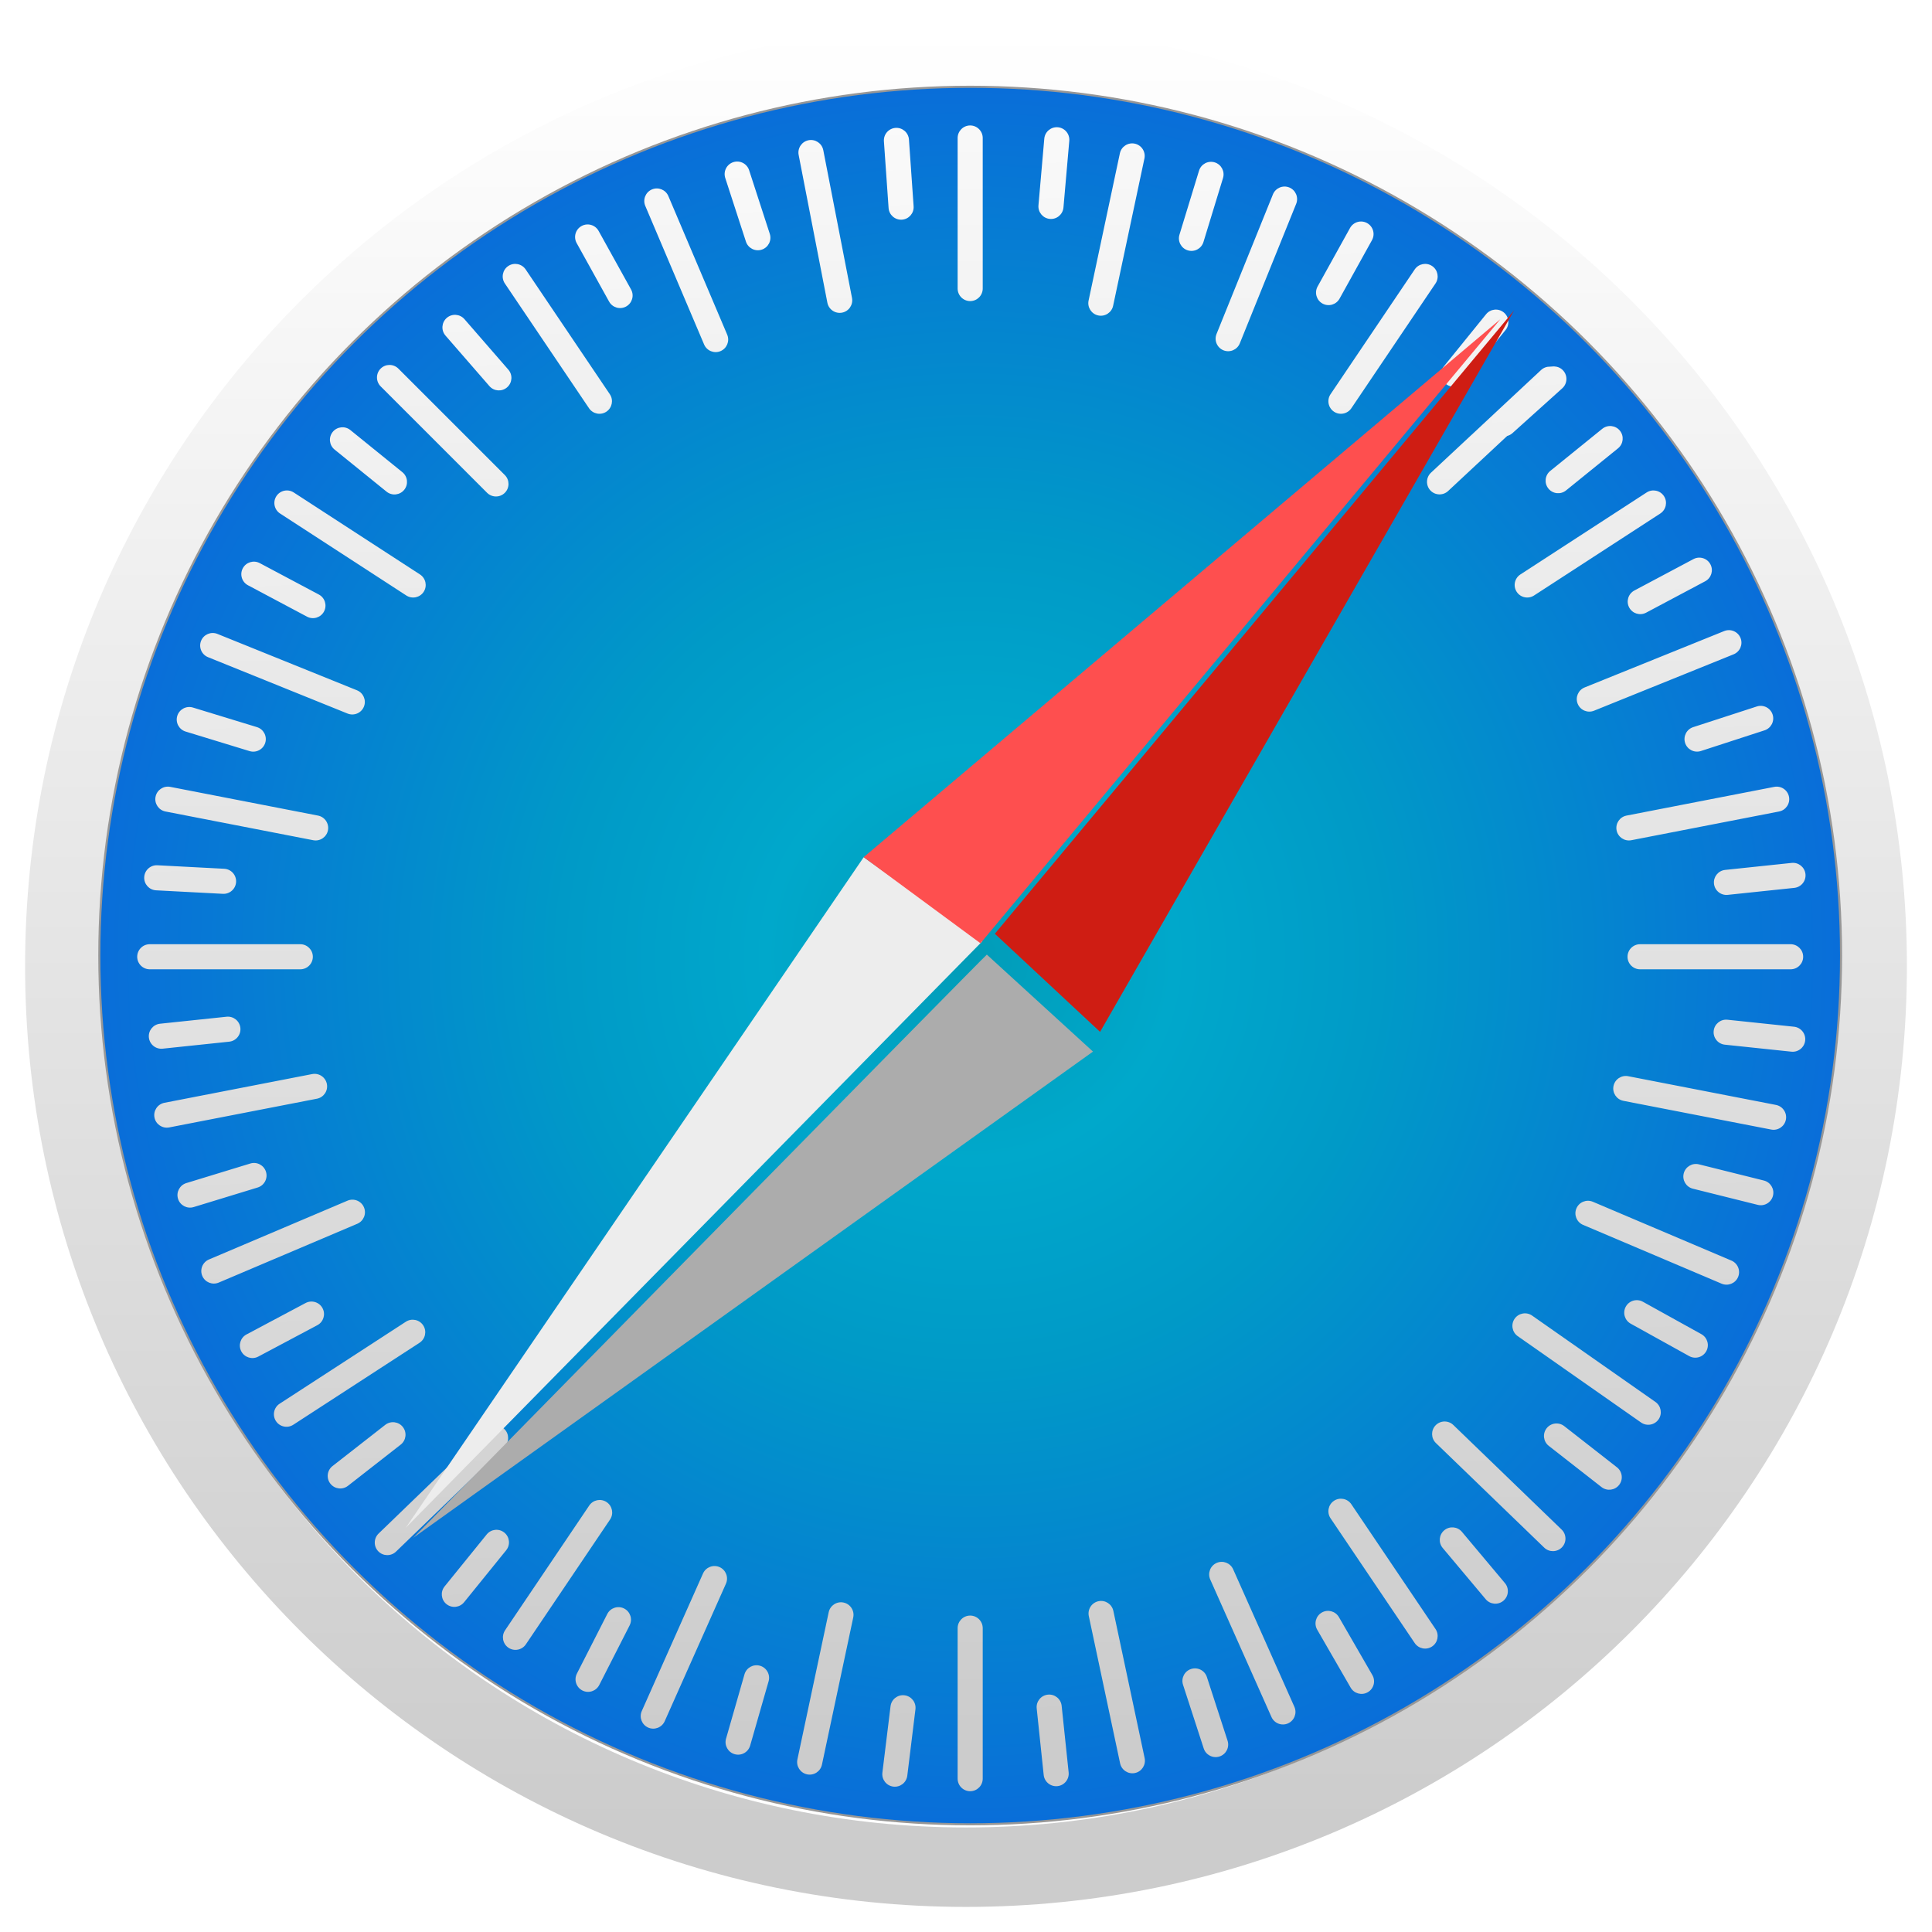 <?xml version="1.0" encoding="UTF-8" standalone="no"?>
<svg width="462px" height="462px" viewBox="0 0 462 462" version="1.1" xmlns="http://www.w3.org/2000/svg" xmlns:xlink="http://www.w3.org/1999/xlink" xmlns:sketch="http://www.bohemiancoding.com/sketch/ns">
    <!-- Generator: Sketch 3.3.2 (12043) - http://www.bohemiancoding.com/sketch -->
    <title>Safari Icon</title>
    <desc>Created with Sketch.</desc>
    <defs>
        <linearGradient x1="50%" y1="0%" x2="50%" y2="95.893%" id="linearGradient-1">
            <stop stop-color="#FFFFFF" offset="0%"></stop>
            <stop stop-color="#CCCCCC" offset="100%"></stop>
        </linearGradient>
        <filter x="-50%" y="-50%" width="200%" height="200%" filterUnits="objectBoundingBox" id="filter-2">
            <feMorphology radius="1" in="SourceAlpha" operator="dilate" result="shadowSpreadOuter1"></feMorphology>
            <feOffset dx="-1" dy="2" in="shadowSpreadOuter1" result="shadowOffsetOuter1"></feOffset>
            <feGaussianBlur stdDeviation="2.5" in="shadowOffsetOuter1" result="shadowBlurOuter1"></feGaussianBlur>
            <feColorMatrix values="0 0 0 0 0   0 0 0 0 0   0 0 0 0 0  0 0 0 0.35 0" in="shadowBlurOuter1" type="matrix" result="shadowMatrixOuter1"></feColorMatrix>
            <feMerge>
                <feMergeNode in="shadowMatrixOuter1"></feMergeNode>
                <feMergeNode in="SourceGraphic"></feMergeNode>
            </feMerge>
        </filter>
        <radialGradient cx="50%" cy="52.859%" fx="50%" fy="52.859%" r="45.881%" id="radialGradient-3">
            <stop stop-color="#1CA9C8" offset="0%"></stop>
            <stop stop-color="#1266BC" offset="100%"></stop>
        </radialGradient>
        <radialGradient cx="50%" cy="50%" fx="50%" fy="50%" r="52.669%" id="radialGradient-4">
            <stop stop-color="#019CB8" offset="0%"></stop>
            <stop stop-color="#00A8CB" offset="22.192%"></stop>
            <stop stop-color="#009AC7" offset="44.665%"></stop>
            <stop stop-color="#0A69DB" offset="100%"></stop>
        </radialGradient>
        <ellipse id="path-5" cx="225" cy="224.5" rx="208" ry="207.5"></ellipse>
        <linearGradient x1="50%" y1="-13.917%" x2="50%" y2="95.893%" id="linearGradient-6">
            <stop stop-color="#FFFFFF" offset="0%"></stop>
            <stop stop-color="#CCCCCC" offset="100%"></stop>
        </linearGradient>
        <linearGradient x1="55.545%" y1="-10.354%" x2="50%" y2="95.893%" id="linearGradient-7">
            <stop stop-color="#FFFFFF" offset="0%"></stop>
            <stop stop-color="#CCCCCC" offset="100%"></stop>
        </linearGradient>
        <filter x="-50%" y="-50%" width="200%" height="200%" filterUnits="objectBoundingBox" id="filter-8">
            <feMorphology radius="2" in="SourceAlpha" operator="dilate" result="shadowSpreadOuter1"></feMorphology>
            <feOffset dx="-3" dy="-1" in="shadowSpreadOuter1" result="shadowOffsetOuter1"></feOffset>
            <feGaussianBlur stdDeviation="2" in="shadowOffsetOuter1" result="shadowBlurOuter1"></feGaussianBlur>
            <feColorMatrix values="0 0 0 0 0   0 0 0 0 0   0 0 0 0 0  0 0 0 0.35 0" in="shadowBlurOuter1" type="matrix" result="shadowMatrixOuter1"></feColorMatrix>
            <feMerge>
                <feMergeNode in="shadowMatrixOuter1"></feMergeNode>
                <feMergeNode in="SourceGraphic"></feMergeNode>
            </feMerge>
        </filter>
        <filter x="-50%" y="-50%" width="200%" height="200%" filterUnits="objectBoundingBox" id="filter-9">
            <feMorphology radius="2" in="SourceAlpha" operator="dilate" result="shadowSpreadOuter1"></feMorphology>
            <feOffset dx="-1" dy="-4" in="shadowSpreadOuter1" result="shadowOffsetOuter1"></feOffset>
            <feGaussianBlur stdDeviation="3" in="shadowOffsetOuter1" result="shadowBlurOuter1"></feGaussianBlur>
            <feColorMatrix values="0 0 0 0 0   0 0 0 0 0   0 0 0 0 0  0 0 0 0.35 0" in="shadowBlurOuter1" type="matrix" result="shadowMatrixOuter1"></feColorMatrix>
            <feMerge>
                <feMergeNode in="shadowMatrixOuter1"></feMergeNode>
                <feMergeNode in="SourceGraphic"></feMergeNode>
            </feMerge>
        </filter>
    </defs>
    <g id="Page-1" stroke="none" stroke-width="1" fill="none" fill-rule="evenodd" sketch:type="MSPage">
        <g id="Safari-Icon" sketch:type="MSLayerGroup" transform="translate(7, 4)">
            <path d="M450,225 C450,100.736 349.264,0 225,0 C100.736,0 0,100.736 0,225 C0,349.264 100.736,450 225,450 C349.264,450 450,349.264 450,225 Z M19,225 C19,111.229 111.229,19 225,19 C338.771,19 431,111.229 431,225 C431,338.771 338.771,431 225,431 C111.229,431 19,338.771 19,225 Z" id="Oval-1" fill="url(#linearGradient-1)" filter="url(#filter-2)" sketch:type="MSShapeGroup"></path>
            <g id="Oval-1">
                <use stroke="#979797" stroke-width="1" fill="url(#radialGradient-3)" fill-rule="evenodd" sketch:type="MSShapeGroup" xlink:href="#path-5"></use>
                <use stroke="none" fill="none" xlink:href="#path-5"></use>
                <use stroke="none" fill="" fill-rule="evenodd" xlink:href="#path-5"></use>
                <use stroke="none" fill="url(#radialGradient-4)" fill-rule="evenodd" xlink:href="#path-5"></use>
            </g>
            <path d="M225,26 C223.343,26 222,27.35 222,29.004 L222,64.996 C222,66.655 223.347,68 225,68 C226.657,68 228,66.65 228,64.996 L228,29.004 C228,27.345 226.653,26 225,26 Z M264.356,30.352 C262.735,30.008 261.14,31.049 260.797,32.667 L253.313,67.873 C252.968,69.495 254.006,71.091 255.623,71.434 C257.244,71.779 258.838,70.738 259.182,69.12 L266.665,33.914 C267.01,32.291 265.973,30.696 264.356,30.352 Z M301.301,40.828 C299.764,40.207 298.013,40.956 297.394,42.489 L283.911,75.861 C283.289,77.399 284.034,79.15 285.567,79.77 C287.103,80.39 288.854,79.642 289.474,78.108 L302.957,44.737 C303.578,43.198 302.834,41.447 301.301,40.828 Z M335.467,59.617 C334.093,58.691 332.225,59.058 331.3,60.43 L311.173,90.269 C310.246,91.644 310.61,93.512 311.981,94.437 C313.354,95.363 315.223,94.995 316.147,93.624 L336.274,63.785 C337.202,62.409 336.838,60.542 335.467,59.617 Z M365.762,84.628 C364.632,83.416 362.729,83.354 361.519,84.482 L335.196,109.029 C333.983,110.161 333.917,112.063 335.045,113.272 C336.175,114.484 338.078,114.545 339.288,113.417 L365.611,88.87 C366.824,87.739 366.89,85.837 365.762,84.628 Z M390.909,114.646 C390.006,113.256 388.143,112.865 386.756,113.766 L356.57,133.369 C355.179,134.272 354.784,136.134 355.685,137.521 C356.587,138.91 358.451,139.302 359.838,138.401 L390.024,118.798 C391.415,117.894 391.809,116.033 390.909,114.646 Z M409.214,148.563 C408.593,147.027 406.839,146.287 405.305,146.907 L371.934,160.39 C370.395,161.011 369.653,162.764 370.272,164.297 C370.893,165.833 372.648,166.573 374.181,165.953 L407.553,152.47 C409.091,151.848 409.834,150.096 409.214,148.563 Z M420.805,186.536 C420.489,184.91 418.907,183.849 417.284,184.164 L381.952,191.032 C380.324,191.349 379.261,192.927 379.576,194.55 C379.893,196.177 381.474,197.237 383.097,196.922 L418.429,190.054 C420.057,189.738 421.12,188.159 420.805,186.536 Z M424.191,224.79 C424.191,223.133 422.841,221.79 421.187,221.79 L385.194,221.79 C383.535,221.79 382.191,223.137 382.191,224.79 C382.191,226.447 383.54,227.79 385.194,227.79 L421.187,227.79 C422.846,227.79 424.191,226.444 424.191,224.79 Z M420.061,263.739 C420.377,262.113 419.308,260.537 417.685,260.221 L382.353,253.354 C380.725,253.037 379.148,254.102 378.832,255.725 C378.516,257.352 379.585,258.928 381.208,259.243 L416.54,266.111 C418.168,266.428 419.745,265.362 420.061,263.739 Z M408.627,301.379 C409.275,299.854 408.557,298.09 407.035,297.444 L373.903,283.38 C372.376,282.732 370.612,283.446 369.966,284.968 C369.319,286.493 370.037,288.257 371.559,288.903 L404.69,302.967 C406.217,303.615 407.981,302.901 408.627,301.379 Z M389.606,335.428 C390.556,334.071 390.221,332.197 388.866,331.248 L359.383,310.604 C358.024,309.652 356.15,309.984 355.201,311.338 C354.251,312.695 354.586,314.57 355.941,315.519 L385.425,336.163 C386.783,337.115 388.657,336.783 389.606,335.428 Z M366.51,366.013 C367.661,364.821 367.623,362.917 366.433,361.768 L340.542,336.765 C339.349,335.613 337.446,335.648 336.297,336.837 C335.146,338.029 335.184,339.933 336.374,341.081 L362.265,366.084 C363.458,367.236 365.361,367.202 366.51,366.013 Z M335.467,389.716 C336.84,388.79 337.199,386.92 336.274,385.548 L316.147,355.709 C315.22,354.334 313.351,353.972 311.981,354.897 C310.607,355.823 310.248,357.693 311.173,359.064 L331.3,388.904 C332.228,390.279 334.096,390.641 335.467,389.716 Z M301.008,408.114 C302.522,407.44 303.2,405.661 302.527,404.15 L287.888,371.269 C287.213,369.754 285.436,369.073 283.925,369.745 C282.412,370.419 281.734,372.199 282.406,373.71 L297.046,406.591 C297.721,408.106 299.498,408.787 301.008,408.114 Z M264.409,419.981 C266.03,419.636 267.063,418.037 266.719,416.419 L259.236,381.213 C258.891,379.59 257.294,378.555 255.677,378.899 C254.056,379.243 253.023,380.843 253.367,382.46 L260.85,417.667 C261.195,419.289 262.792,420.325 264.409,419.981 Z M225,424.333 C226.657,424.333 228,422.983 228,421.33 L228,385.337 C228,383.678 226.653,382.333 225,382.333 C223.343,382.333 222,383.683 222,385.337 L222,421.33 C222,422.988 223.347,424.333 225,424.333 Z M185.993,420.3 C187.614,420.645 189.208,419.604 189.552,417.986 L197.035,382.78 C197.38,381.157 196.343,379.562 194.725,379.218 C193.105,378.874 191.51,379.915 191.167,381.532 L183.683,416.739 C183.338,418.361 184.376,419.957 185.993,420.3 Z M147.992,409.114 C149.505,409.788 151.281,409.101 151.954,407.591 L166.594,374.71 C167.268,373.194 166.585,371.418 165.075,370.745 C163.561,370.072 161.785,370.758 161.112,372.269 L146.473,405.15 C145.798,406.666 146.481,408.442 147.992,409.114 Z M114.586,390.023 C115.959,390.949 117.828,390.581 118.753,389.21 L138.879,359.371 C139.807,357.995 139.443,356.128 138.072,355.203 C136.698,354.276 134.83,354.644 133.905,356.016 L113.778,385.855 C112.851,387.23 113.215,389.098 114.586,390.023 Z M83.457,366.965 C84.608,368.156 86.512,368.185 87.702,367.036 L113.593,342.033 C114.786,340.881 114.818,338.978 113.67,337.789 C112.519,336.597 110.615,336.569 109.425,337.717 L83.534,362.72 C82.341,363.872 82.309,365.775 83.457,366.965 Z M58.984,335.821 C59.887,337.21 61.75,337.602 63.137,336.701 L93.323,317.098 C94.715,316.194 95.109,314.333 94.209,312.946 C93.306,311.556 91.443,311.165 90.055,312.066 L59.87,331.669 C58.478,332.572 58.084,334.434 58.984,335.821 Z M41.373,301.115 C42.02,302.641 43.787,303.349 45.31,302.703 L78.441,288.64 C79.968,287.992 80.68,286.227 80.034,284.705 C79.386,283.18 77.619,282.471 76.097,283.117 L42.965,297.18 C41.438,297.828 40.727,299.593 41.373,301.115 Z M29.939,263.23 C30.255,264.856 31.837,265.917 33.46,265.602 L68.792,258.734 C70.42,258.418 71.483,256.839 71.168,255.216 C70.852,253.59 69.27,252.529 67.647,252.844 L32.315,259.712 C30.687,260.029 29.624,261.607 29.939,263.23 Z M25.809,224.79 C25.809,226.447 27.159,227.79 28.813,227.79 L64.806,227.79 C66.465,227.79 67.809,226.444 67.809,224.79 C67.809,223.133 66.46,221.79 64.806,221.79 L28.813,221.79 C27.154,221.79 25.809,223.137 25.809,224.79 Z M30.195,186.536 C29.879,188.163 30.948,189.739 32.571,190.054 L67.903,196.922 C69.531,197.238 71.108,196.173 71.424,194.55 C71.74,192.924 70.671,191.348 69.048,191.032 L33.716,184.164 C32.088,183.848 30.511,184.913 30.195,186.536 Z M41.083,149.243 C40.462,150.78 41.21,152.531 42.744,153.15 L76.116,166.633 C77.654,167.255 79.405,166.51 80.024,164.977 C80.645,163.441 79.897,161.69 78.363,161.07 L44.991,147.587 C43.453,146.966 41.702,147.71 41.083,149.243 Z M59.091,114.646 C58.189,116.035 58.589,117.897 59.976,118.798 L90.162,138.401 C91.554,139.304 93.415,138.907 94.315,137.521 C95.218,136.131 94.817,134.27 93.43,133.369 L63.244,113.766 C61.853,112.862 59.992,113.259 59.091,114.646 Z M84.023,84.147 C82.852,85.319 82.857,87.223 84.026,88.392 L109.477,113.843 C110.65,115.016 112.553,115.015 113.722,113.846 C114.894,112.674 114.889,110.77 113.719,109.6 L88.269,84.15 C87.096,82.977 85.193,82.978 84.023,84.147 Z M114.533,59.617 C113.16,60.544 112.801,62.414 113.726,63.785 L133.853,93.624 C134.78,94.999 136.649,95.361 138.019,94.437 C139.393,93.51 139.752,91.64 138.827,90.269 L118.7,60.43 C117.772,59.054 115.904,58.692 114.533,59.617 Z M148.894,41.3 C147.369,41.947 146.66,43.715 147.306,45.237 L161.37,78.369 C162.018,79.896 163.783,80.607 165.305,79.961 C166.83,79.314 167.539,77.546 166.893,76.024 L152.829,42.893 C152.181,41.366 150.416,40.654 148.894,41.3 Z M186.354,29.533 C184.728,29.85 183.667,31.431 183.982,33.054 L190.85,68.386 C191.167,70.014 192.745,71.077 194.368,70.762 C195.995,70.446 197.056,68.864 196.74,67.241 L189.872,31.909 C189.556,30.281 187.977,29.218 186.354,29.533 Z" id="Rectangle-1" fill="url(#linearGradient-6)" sketch:type="MSShapeGroup"></path>
            <path d="M227.995,25.626 C226.339,25.569 224.95,26.864 224.892,28.521 L224.334,44.509 C224.276,46.165 225.575,47.555 227.227,47.613 C228.883,47.671 230.272,46.375 230.33,44.718 L230.889,28.731 C230.946,27.074 229.648,25.684 227.995,25.626 Z M266.615,29.536 C264.989,29.22 263.414,30.282 263.097,31.91 L260.045,47.613 C259.729,49.24 260.794,50.816 262.417,51.132 C264.044,51.448 265.618,50.386 265.935,48.758 L268.987,33.055 C269.303,31.427 268.238,29.851 266.615,29.536 Z M303.029,41.805 C301.504,41.158 299.743,41.869 299.095,43.396 L292.844,58.121 C292.196,59.647 292.911,61.41 294.433,62.056 C295.958,62.704 297.719,61.992 298.367,60.466 L304.618,45.74 C305.265,44.214 304.551,42.451 303.029,41.805 Z M337.758,60.053 C336.401,59.102 334.53,59.432 333.579,60.791 L324.403,73.895 C323.453,75.253 323.785,77.126 325.139,78.074 C326.497,79.024 328.367,78.695 329.318,77.336 L338.494,64.232 C339.445,62.874 339.112,61.001 337.758,60.053 Z M368.016,84.706 C366.845,83.534 364.945,83.534 363.773,84.707 L352.461,96.018 C351.289,97.19 351.291,99.093 352.46,100.262 C353.631,101.434 355.531,101.434 356.703,100.261 L368.015,88.949 C369.187,87.777 369.185,85.875 368.016,84.706 Z M380.709,100.031 C379.735,98.691 377.859,98.394 376.518,99.368 L363.576,108.771 C362.235,109.746 361.939,111.625 362.911,112.963 C363.885,114.303 365.761,114.6 367.102,113.625 L380.044,104.222 C381.386,103.248 381.681,101.369 380.709,100.031 Z M392.691,115.74 C391.788,114.351 389.93,113.956 388.539,114.859 L375.123,123.572 C373.733,124.475 373.339,126.336 374.24,127.722 C375.142,129.112 377,129.507 378.391,128.604 L391.807,119.891 C393.197,118.988 393.591,117.127 392.691,115.74 Z M410.874,149.78 C410.253,148.243 408.505,147.501 406.967,148.122 L392.135,154.115 C390.598,154.736 389.856,156.488 390.476,158.021 C391.096,159.557 392.845,160.299 394.382,159.678 L409.215,153.685 C410.752,153.065 411.493,151.313 410.874,149.78 Z M421.913,187.063 C421.569,185.443 419.976,184.408 418.353,184.753 L402.706,188.079 C401.084,188.423 400.05,190.02 400.394,191.637 C400.738,193.258 402.331,194.292 403.953,193.948 L419.601,190.622 C421.222,190.277 422.257,188.681 421.913,187.063 Z M425.74,225.831 C425.74,224.175 424.397,222.831 422.739,222.831 L406.742,222.831 C405.084,222.831 403.74,224.178 403.74,225.831 C403.74,227.488 405.083,228.831 406.742,228.831 L422.739,228.831 C424.397,228.831 425.74,227.485 425.74,225.831 Z M421.51,265.404 C421.854,263.783 420.82,262.19 419.198,261.845 L403.55,258.519 C401.929,258.175 400.334,259.212 399.991,260.83 C399.646,262.45 400.681,264.043 402.303,264.388 L417.95,267.714 C419.572,268.059 421.166,267.021 421.51,265.404 Z M409.973,301.513 C410.539,299.957 409.737,298.235 408.178,297.668 L393.146,292.197 C391.588,291.63 389.865,292.435 389.299,293.989 C388.733,295.546 389.535,297.267 391.094,297.835 L406.126,303.306 C407.684,303.873 409.407,303.067 409.973,301.513 Z M390.222,336.826 C391.172,335.469 390.842,333.598 389.484,332.647 L376.379,323.471 C375.022,322.521 373.149,322.853 372.2,324.207 C371.25,325.565 371.58,327.435 372.938,328.386 L386.042,337.562 C387.4,338.513 389.273,338.18 390.222,336.826 Z M366.154,366.443 C367.305,365.251 367.272,363.352 366.079,362.2 L354.572,351.087 C353.379,349.936 351.477,349.971 350.329,351.16 C349.178,352.352 349.211,354.251 350.404,355.403 L361.911,366.516 C363.103,367.667 365.005,367.632 366.154,366.443 Z M335.733,391.101 C337.106,390.175 337.469,388.31 336.542,386.936 L327.596,373.673 C326.669,372.299 324.801,371.938 323.431,372.863 C322.057,373.789 321.695,375.654 322.622,377.028 L331.567,390.291 C332.494,391.665 334.362,392.026 335.733,391.101 Z M301.199,409.461 C302.713,408.787 303.394,407.014 302.719,405.499 L296.213,390.885 C295.538,389.371 293.762,388.691 292.251,389.363 C290.737,390.037 290.057,391.81 290.731,393.325 L297.238,407.94 C297.912,409.454 299.689,410.134 301.199,409.461 Z M264.331,421.038 C265.952,420.694 266.986,419.101 266.641,417.479 L263.315,401.831 C262.971,400.21 261.374,399.175 259.757,399.519 C258.136,399.863 257.102,401.456 257.447,403.078 L260.773,418.726 C261.117,420.347 262.714,421.382 264.331,421.038 Z M225.054,424.04 C226.711,424.04 228.054,422.697 228.054,421.038 L228.054,405.041 C228.054,403.384 226.708,402.04 225.054,402.04 C223.397,402.04 222.054,403.383 222.054,405.041 L222.054,421.038 C222.054,422.696 223.401,424.04 225.054,424.04 Z M186,420.049 C187.614,420.422 189.225,419.415 189.598,417.799 L193.197,402.212 C193.569,400.597 192.56,398.985 190.949,398.613 C189.334,398.24 187.723,399.247 187.35,400.863 L183.752,416.45 C183.379,418.065 184.389,419.677 186,420.049 Z M149.075,408.371 C150.611,408.992 152.36,408.25 152.981,406.712 L158.974,391.88 C159.595,390.343 158.849,388.592 157.316,387.973 C155.78,387.352 154.032,388.094 153.41,389.632 L147.418,404.464 C146.797,406.001 147.542,407.752 149.075,408.371 Z M114.456,389.417 C115.846,390.319 117.704,389.924 118.607,388.533 L127.32,375.117 C128.223,373.727 127.825,371.866 126.439,370.966 C125.049,370.063 123.191,370.458 122.288,371.849 L113.575,385.265 C112.672,386.656 113.07,388.516 114.456,389.417 Z M84.287,365.472 C85.459,366.643 87.358,366.643 88.531,365.471 L99.843,354.159 C101.015,352.987 101.013,351.084 99.844,349.915 C98.672,348.744 96.773,348.744 95.6,349.916 L84.288,361.228 C83.116,362.4 83.118,364.302 84.287,365.472 Z M59.692,333.928 C60.57,335.334 62.421,335.761 63.827,334.882 L77.394,326.405 C78.8,325.526 79.226,323.672 78.349,322.27 C77.471,320.865 75.621,320.438 74.214,321.317 L60.648,329.794 C59.242,330.672 58.816,332.526 59.692,333.928 Z M41.822,300.25 C42.443,301.786 44.192,302.528 45.729,301.907 L60.561,295.914 C62.098,295.294 62.84,293.542 62.221,292.009 C61.6,290.472 59.851,289.73 58.314,290.351 L43.481,296.344 C41.945,296.965 41.203,298.717 41.822,300.25 Z M30.582,262.361 C30.898,263.988 32.473,265.05 34.101,264.734 L49.804,261.681 C51.431,261.365 52.493,259.787 52.178,258.164 C51.862,256.537 50.287,255.475 48.659,255.791 L32.956,258.844 C31.329,259.16 30.266,260.738 30.582,262.361 Z M27.683,223.289 C27.683,224.946 29.026,226.289 30.684,226.289 L46.681,226.289 C48.339,226.289 49.683,224.943 49.683,223.289 C49.683,221.632 48.339,220.289 46.681,220.289 L30.684,220.289 C29.026,220.289 27.683,221.636 27.683,223.289 Z M30.583,185.033 C30.324,186.669 31.44,188.206 33.078,188.465 L48.878,190.968 C50.515,191.227 52.053,190.108 52.312,188.474 C52.571,186.838 51.455,185.301 49.817,185.042 L34.016,182.539 C32.379,182.28 30.841,183.4 30.583,185.033 Z M42.476,147.509 C41.829,149.034 42.54,150.796 44.067,151.444 L58.792,157.694 C60.318,158.342 62.081,157.627 62.727,156.105 C63.375,154.58 62.663,152.819 61.137,152.171 L46.411,145.92 C44.885,145.273 43.122,145.987 42.476,147.509 Z M61.745,114.049 C60.818,115.422 61.18,117.287 62.555,118.214 L75.818,127.16 C77.192,128.087 79.059,127.722 79.983,126.351 C80.91,124.977 80.547,123.113 79.173,122.185 L65.91,113.24 C64.536,112.313 62.669,112.678 61.745,114.049 Z M86.541,83.863 C85.369,85.035 85.369,86.934 86.542,88.107 L97.854,99.419 C99.026,100.591 100.928,100.589 102.097,99.419 C103.269,98.248 103.269,96.348 102.096,95.176 L90.785,83.864 C89.612,82.692 87.71,82.694 86.541,83.863 Z M116.509,59.599 C115.152,60.549 114.822,62.42 115.773,63.778 L124.949,76.882 C125.899,78.24 127.773,78.568 129.128,77.62 C130.485,76.67 130.815,74.799 129.863,73.441 L120.688,60.336 C119.737,58.979 117.863,58.65 116.509,59.599 Z M150.865,41.116 C149.34,41.764 148.628,43.525 149.276,45.051 L155.527,59.777 C156.175,61.303 157.939,62.013 159.461,61.367 C160.986,60.72 161.698,58.959 161.05,57.432 L154.799,42.707 C154.152,41.181 152.387,40.47 150.865,41.116 Z M188.552,29.72 C186.931,30.065 185.897,31.658 186.241,33.28 L189.567,48.928 C189.912,50.549 191.509,51.583 193.126,51.24 C194.747,50.895 195.781,49.302 195.436,47.68 L192.11,32.032 C191.766,30.411 190.169,29.377 188.552,29.72 Z" id="Rectangle-33" fill="url(#linearGradient-7)" sketch:type="MSShapeGroup" transform="translate(226.689, 224.933) rotate(-6) translate(-226.689, -224.933) "></path>
            <path d="M193.595,204.852 C193.595,204.852 185.137,400.286 184.975,400.285 C174.033,400.204 150.596,400.037 150.596,400.037 L193.595,204.852 Z" id="Triangle-1" fill="#ACACAC" filter="url(#filter-8)" sketch:type="MSShapeGroup" transform="translate(171.891, 302.759) rotate(-138) translate(-171.891, -302.759) "></path>
            <polygon id="Triangle-3" fill="#EDEDED" sketch:type="MSShapeGroup" transform="translate(147.423, 278.635) scale(-1, 1) rotate(-227) translate(-147.423, -278.635) " points="168.761 180.278 160.227 376.658 126.176 369.693 "></polygon>
            <polygon id="Triangle-2" fill="#FE4F4F" sketch:type="MSShapeGroup" transform="translate(275.641, 136.254) rotate(-323) translate(-275.641, -136.254) " points="297.98 39.397 288.509 233.383 253.806 233.745 "></polygon>
            <path d="M279.626,253.518 C294.556,189.602 324.417,61.771 324.417,61.771 L313.576,255.461 L279.172,255.461 L279.626,253.518 Z" id="Triangle-4" fill="#CF1D13" filter="url(#filter-9)" sketch:type="MSShapeGroup" transform="translate(301.979, 158.603) scale(-1, 1) rotate(-43) translate(-301.979, -158.603) "></path>
        </g>
    </g>
</svg>